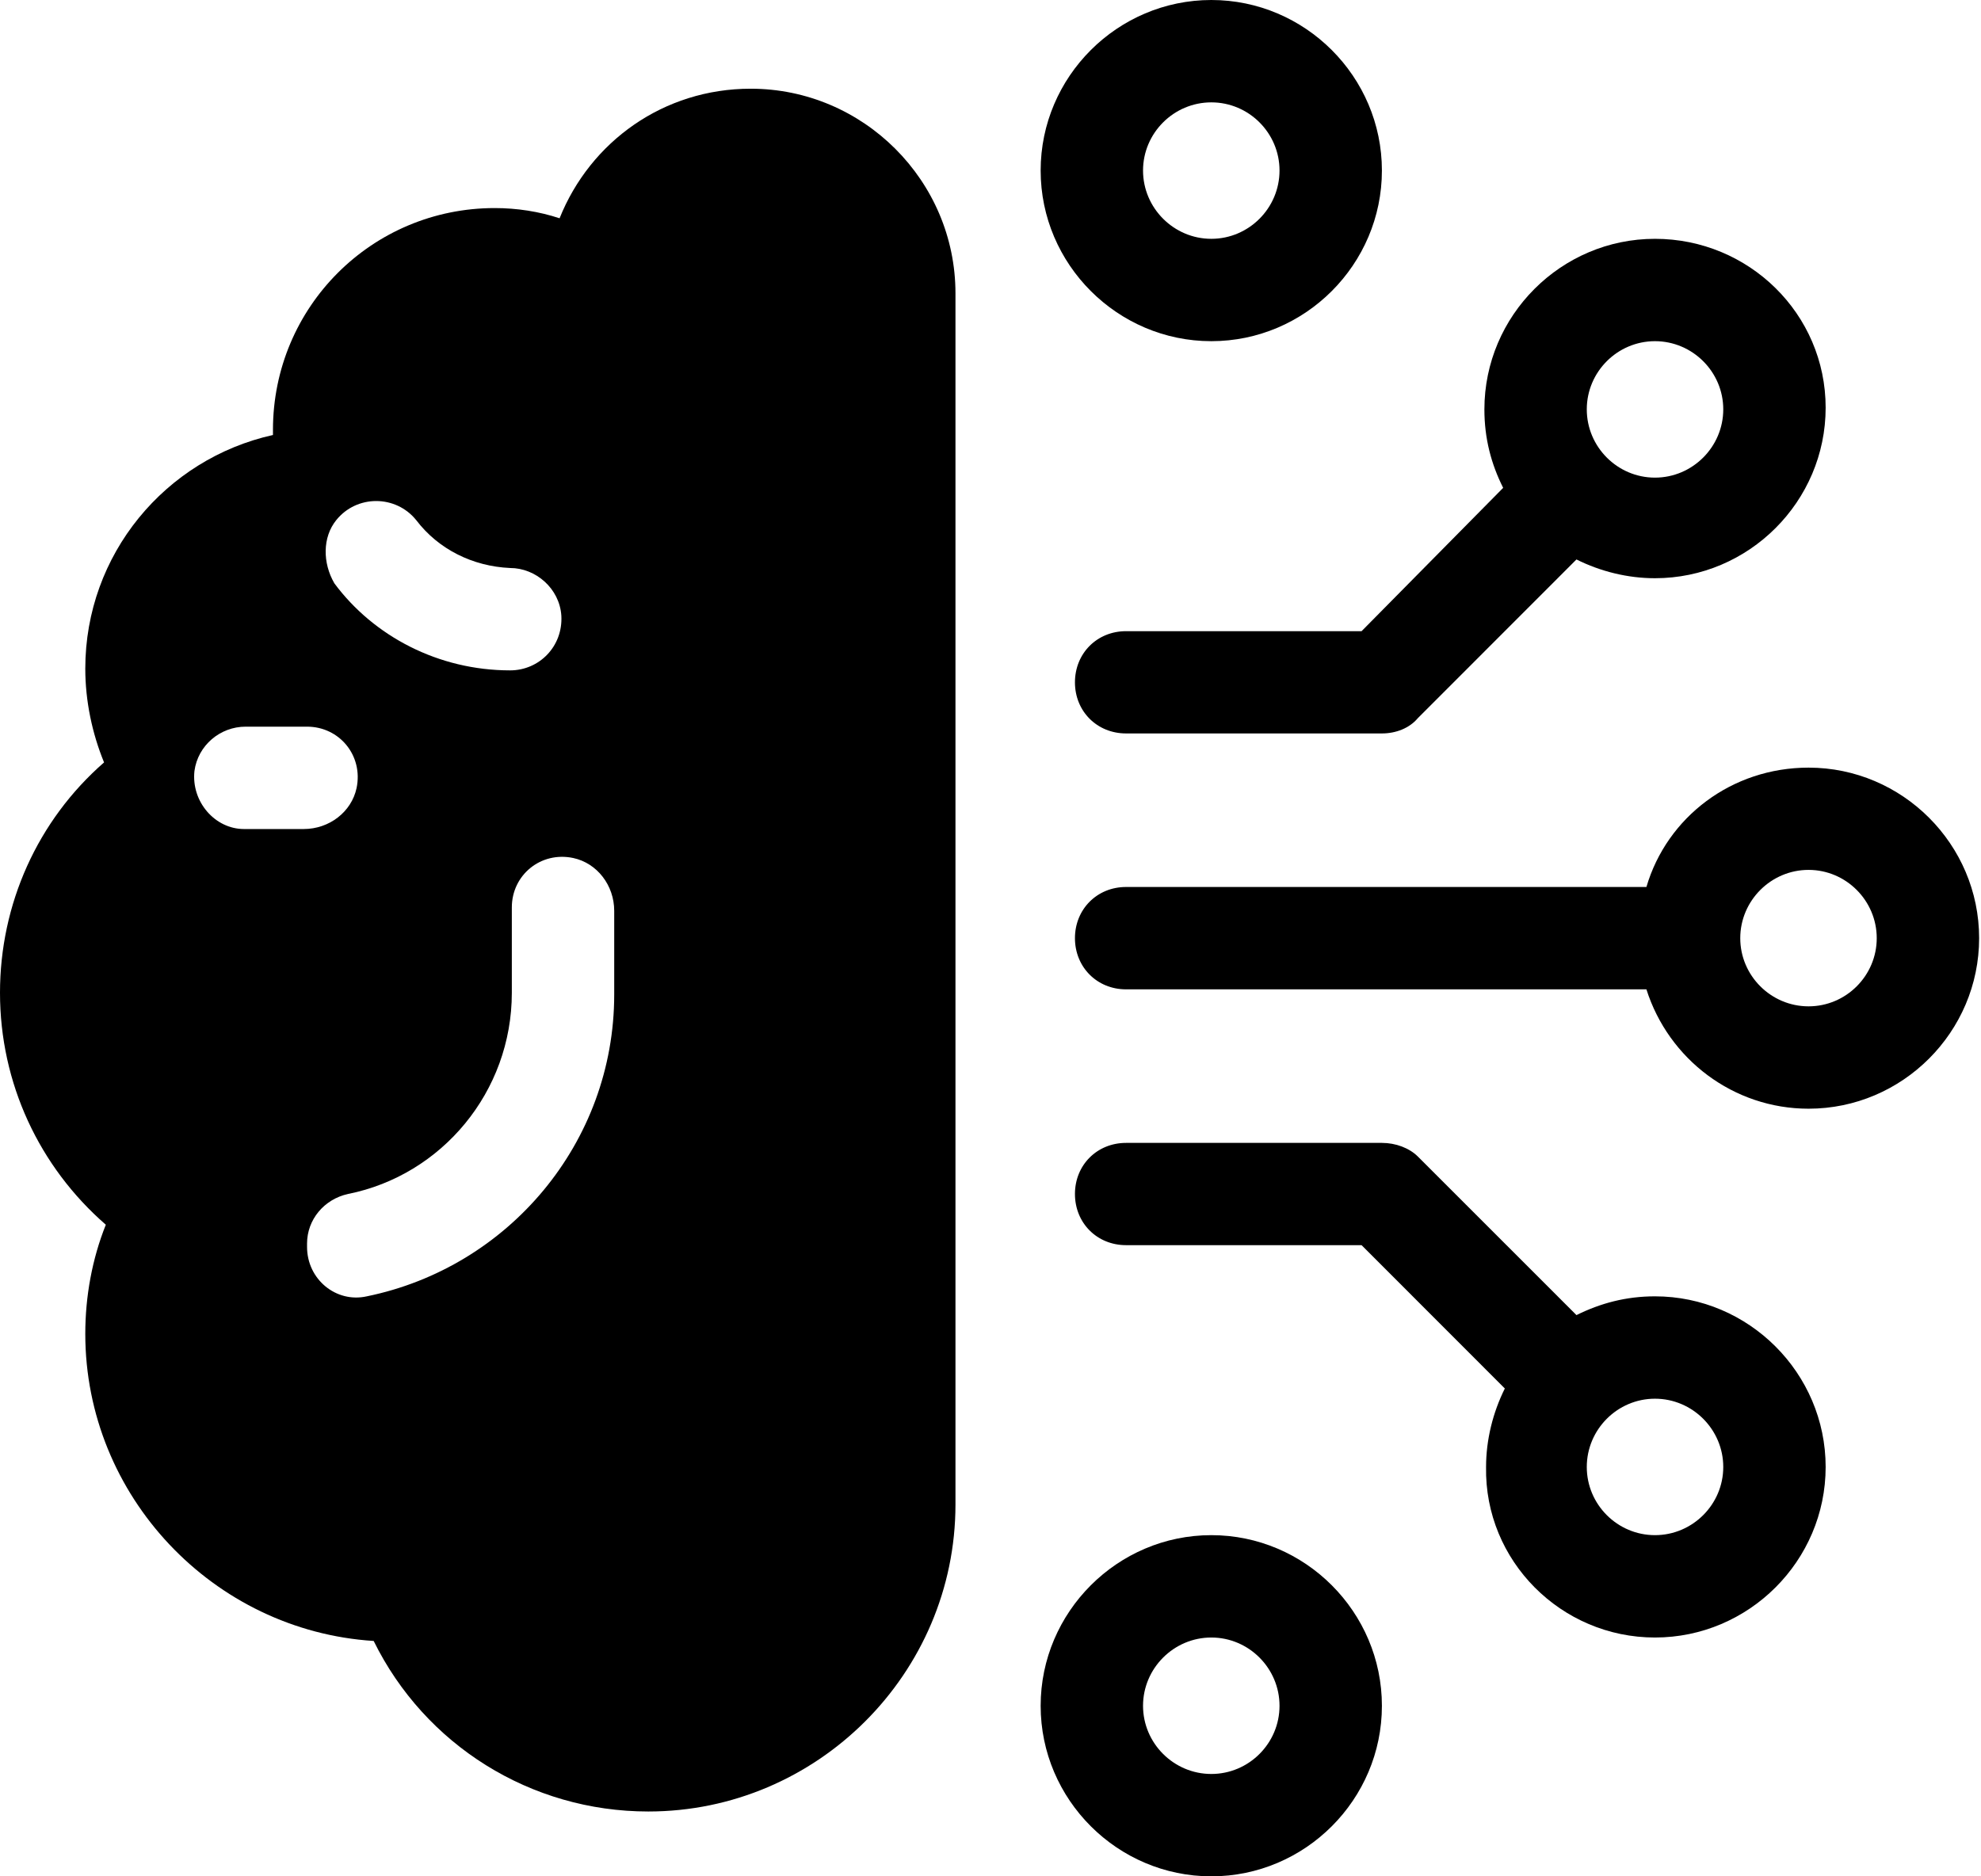 <svg width="19" height="18" viewBox="0 0 19 18" fill="none" xmlns="http://www.w3.org/2000/svg">
<path d="M1.015 11.749C0.884 12.076 0.818 12.436 0.818 12.796C0.818 14.351 2.045 15.644 3.584 15.742C4.075 16.74 5.089 17.378 6.218 17.378C7.838 17.378 9.164 16.053 9.164 14.433V2.814C9.164 1.734 8.28 0.851 7.2 0.851C6.365 0.851 5.662 1.358 5.367 2.094C5.171 2.029 4.958 1.996 4.745 1.996C3.567 1.996 2.618 2.945 2.618 4.124C2.618 4.14 2.618 4.156 2.618 4.173C1.587 4.402 0.818 5.318 0.818 6.414C0.818 6.725 0.884 7.036 0.998 7.314C0.36 7.871 0 8.673 0 9.524C0 10.391 0.376 11.193 1.015 11.749ZM5.891 8.738V9.54C5.891 10.964 4.876 12.158 3.518 12.436C3.224 12.502 2.945 12.273 2.945 11.962V11.929C2.945 11.7 3.109 11.504 3.338 11.454C4.238 11.274 4.909 10.473 4.909 9.524V8.705C4.909 8.394 5.187 8.165 5.498 8.231C5.727 8.28 5.891 8.493 5.891 8.738ZM3.224 4.991C3.42 4.745 3.796 4.745 3.993 4.991C4.205 5.269 4.533 5.433 4.893 5.449C5.138 5.449 5.367 5.645 5.384 5.907C5.4 6.202 5.171 6.431 4.893 6.431C4.205 6.431 3.584 6.104 3.207 5.596C3.093 5.4 3.093 5.154 3.224 4.991ZM1.865 7.396C1.898 7.151 2.111 6.971 2.356 6.971H2.945C3.256 6.971 3.485 7.249 3.42 7.56C3.371 7.789 3.158 7.953 2.913 7.953H2.34C2.062 7.953 1.833 7.691 1.865 7.396Z" fill="currentColor"/>
<path d="M15.873 2.291C14.973 2.291 14.237 3.027 14.237 3.927C14.237 4.206 14.302 4.451 14.417 4.68L13.059 6.055H10.8C10.522 6.055 10.31 6.267 10.31 6.546C10.31 6.824 10.522 7.036 10.8 7.036H13.255C13.386 7.036 13.517 6.987 13.599 6.889L15.12 5.367C15.35 5.482 15.611 5.547 15.873 5.547C16.773 5.547 17.51 4.811 17.51 3.911C17.51 3.011 16.773 2.291 15.873 2.291ZM15.873 4.582C15.513 4.582 15.219 4.287 15.219 3.927C15.219 3.567 15.513 3.273 15.873 3.273C16.233 3.273 16.528 3.567 16.528 3.927C16.528 4.287 16.233 4.582 15.873 4.582Z" fill="currentColor"/>
<path d="M18.982 9C18.982 8.1 18.246 7.364 17.346 7.364C16.61 7.364 15.988 7.838 15.791 8.509H10.8C10.522 8.509 10.31 8.722 10.31 9C10.31 9.278 10.522 9.491 10.8 9.491H15.791C16.004 10.162 16.626 10.636 17.346 10.636C18.246 10.636 18.982 9.9 18.982 9ZM17.346 9.654C16.986 9.654 16.691 9.36 16.691 9C16.691 8.64 16.986 8.345 17.346 8.345C17.706 8.345 18 8.64 18 9C18 9.36 17.706 9.654 17.346 9.654Z" fill="currentColor"/>
<path d="M11.618 3.273C12.518 3.273 13.254 2.536 13.254 1.636C13.254 0.736 12.518 0 11.618 0C10.718 0 9.981 0.736 9.981 1.636C9.981 2.536 10.718 3.273 11.618 3.273ZM11.618 0.982C11.978 0.982 12.272 1.276 12.272 1.636C12.272 1.996 11.978 2.291 11.618 2.291C11.258 2.291 10.963 1.996 10.963 1.636C10.963 1.276 11.258 0.982 11.618 0.982Z" fill="currentColor"/>
<path d="M15.873 15.709C16.773 15.709 17.51 14.973 17.51 14.073C17.51 13.173 16.773 12.436 15.873 12.436C15.595 12.436 15.35 12.502 15.12 12.616L13.599 11.095C13.517 11.013 13.386 10.964 13.255 10.964H10.8C10.522 10.964 10.31 11.176 10.31 11.454C10.31 11.733 10.522 11.945 10.8 11.945H13.059L14.433 13.32C14.319 13.549 14.253 13.811 14.253 14.073C14.237 14.973 14.973 15.709 15.873 15.709ZM15.873 13.418C16.233 13.418 16.528 13.713 16.528 14.073C16.528 14.433 16.233 14.727 15.873 14.727C15.513 14.727 15.219 14.433 15.219 14.073C15.219 13.713 15.513 13.418 15.873 13.418Z" fill="currentColor"/>
<path d="M13.254 16.364C13.254 15.464 12.518 14.727 11.618 14.727C10.718 14.727 9.981 15.464 9.981 16.364C9.981 17.264 10.718 18 11.618 18C12.518 18 13.254 17.264 13.254 16.364ZM10.963 16.364C10.963 16.004 11.258 15.709 11.618 15.709C11.978 15.709 12.272 16.004 12.272 16.364C12.272 16.724 11.978 17.018 11.618 17.018C11.258 17.018 10.963 16.724 10.963 16.364Z" fill="currentColor"/>
</svg>

